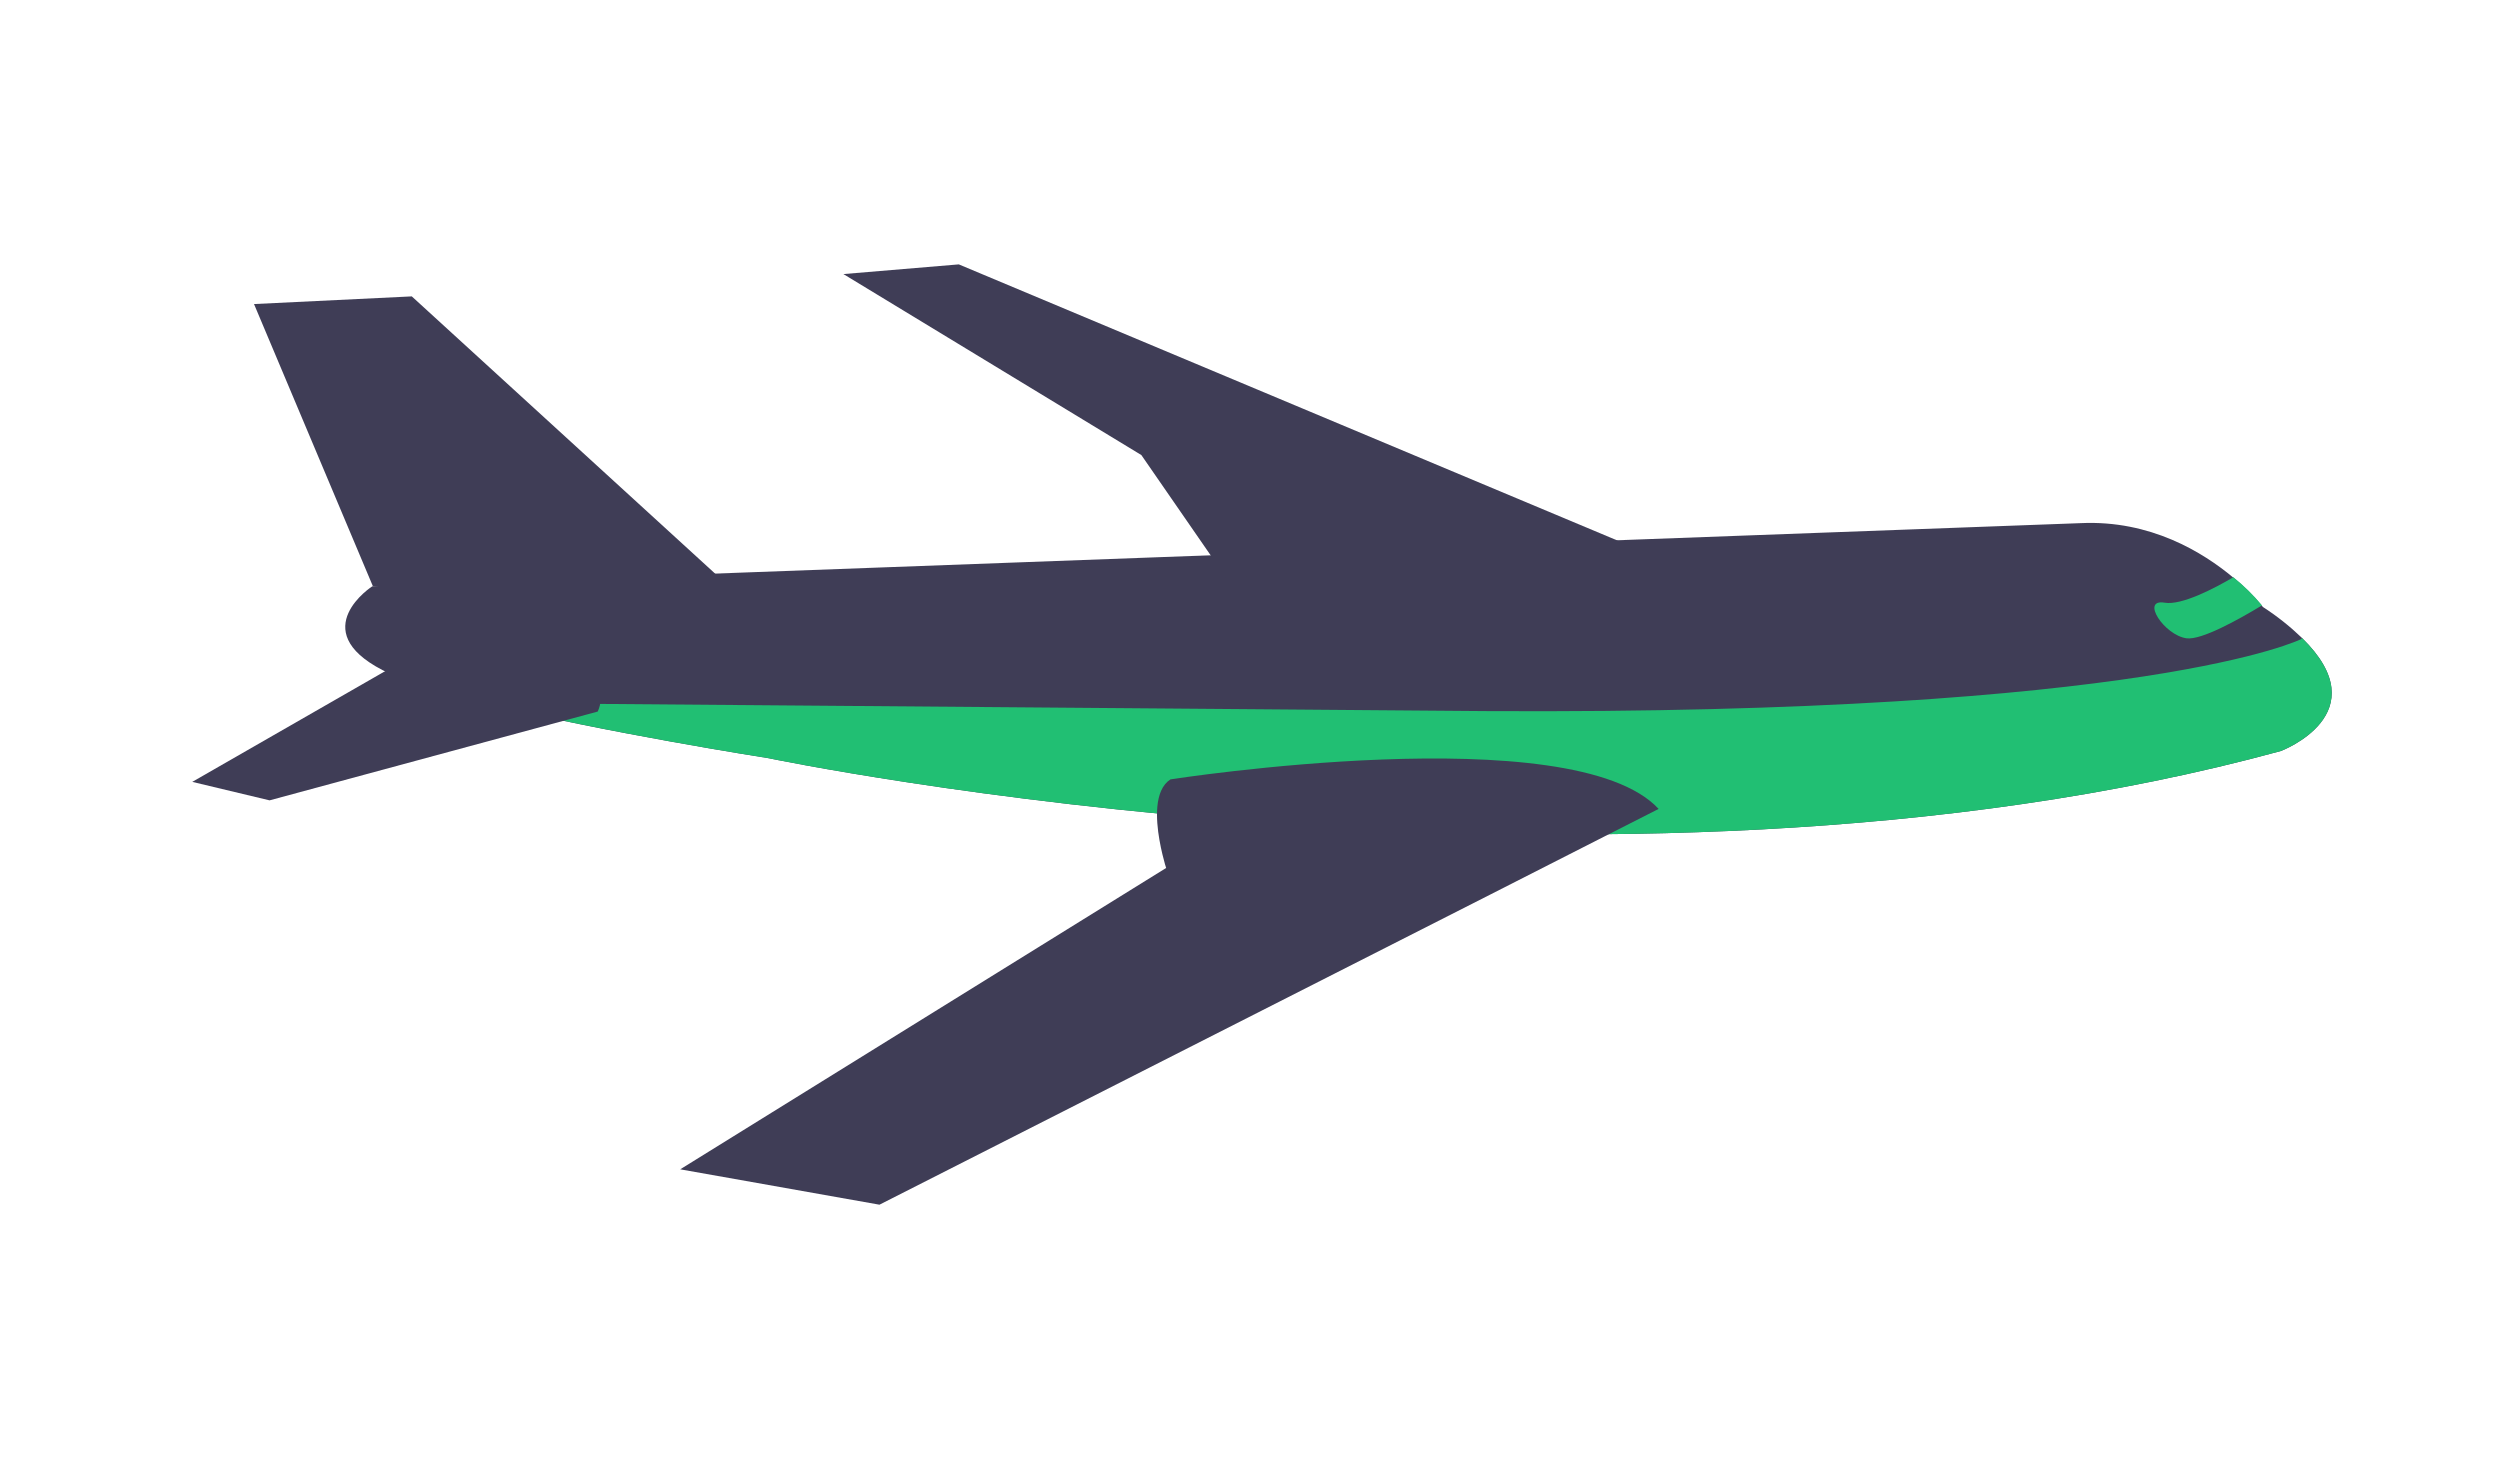 <?xml version="1.0" encoding="utf-8"?>
<!-- Generator: Adobe Illustrator 21.0.0, SVG Export Plug-In . SVG Version: 6.00 Build 0)  -->
<svg version="1.1" id="Layer_1" xmlns="http://www.w3.org/2000/svg" xmlns:xlink="http://www.w3.org/1999/xlink" x="0px" y="0px"
	 viewBox="0 0 1109.2 648.5" style="enable-background:new 0 0 1109.2 648.5;" xml:space="preserve">
<style type="text/css">
	.st0{fill:#3F3D56;}
	.st1{fill:#21BF73;}
</style>
<path class="st0" d="M169.7,297.3c9.3,4.8,25.9,9.8,45.3,14.6c52.9,13.1,126,24.5,126,24.5s373.6,78.1,671-3.2
	c0,0,43.8-16.5,9.3-50.2c-5.3-5.1-11.1-9.7-17.3-13.7l-0.4-0.5c-3.8-4.6-8.1-8.8-12.7-12.5c-13.5-11.3-36.8-25.6-67.6-24.2l-758,28
	C165.3,259.9,135.3,279.5,169.7,297.3z"/>
<path class="st0" d="M324.5,261.1L182.7,131.5l-70,3.4L165.4,260C165.3,259.9,320.3,280.4,324.5,261.1z"/>
<polygon class="st0" points="724.5,242.7 425.4,117.3 374.2,121.6 506.4,201.9 544,256.3 "/>
<path class="st1" d="M215.1,311.9C267.9,325,341,336.4,341,336.4s373.6,78.1,671-3.2c0,0,43.8-16.5,9.3-50.2l-0.2,0.5
	c0,0-66.2,33.7-362.1,32L215.1,311.9z"/>
<path class="st0" d="M265.2,315.7l-145.6,39.4l-34.3-8.2l90.6-52C175.9,294.9,278.8,285.9,265.2,315.7z"/>
<path class="st1" d="M970.1,283.2c6.6,0.9,23.1-8.3,33.5-14.6c-3.8-4.6-8.1-8.8-12.7-12.5c-8.3,4.9-23,12.6-30.5,11.3
	C949.6,265.6,960.2,281.8,970.1,283.2z"/>
<path class="st0" d="M301.8,518.8l88.4,15.7l271-137.6l50.3-25.6l24.4-12.4c-37.9-41-216.6-13.1-216.6-13.1c-3.7,2.4-5.3,6.9-5.8,12
	c-0.9,9.6,2.2,21.4,3.4,25.7c0.3,1,0.5,1.6,0.5,1.6L301.8,518.8z"/>
</svg>
